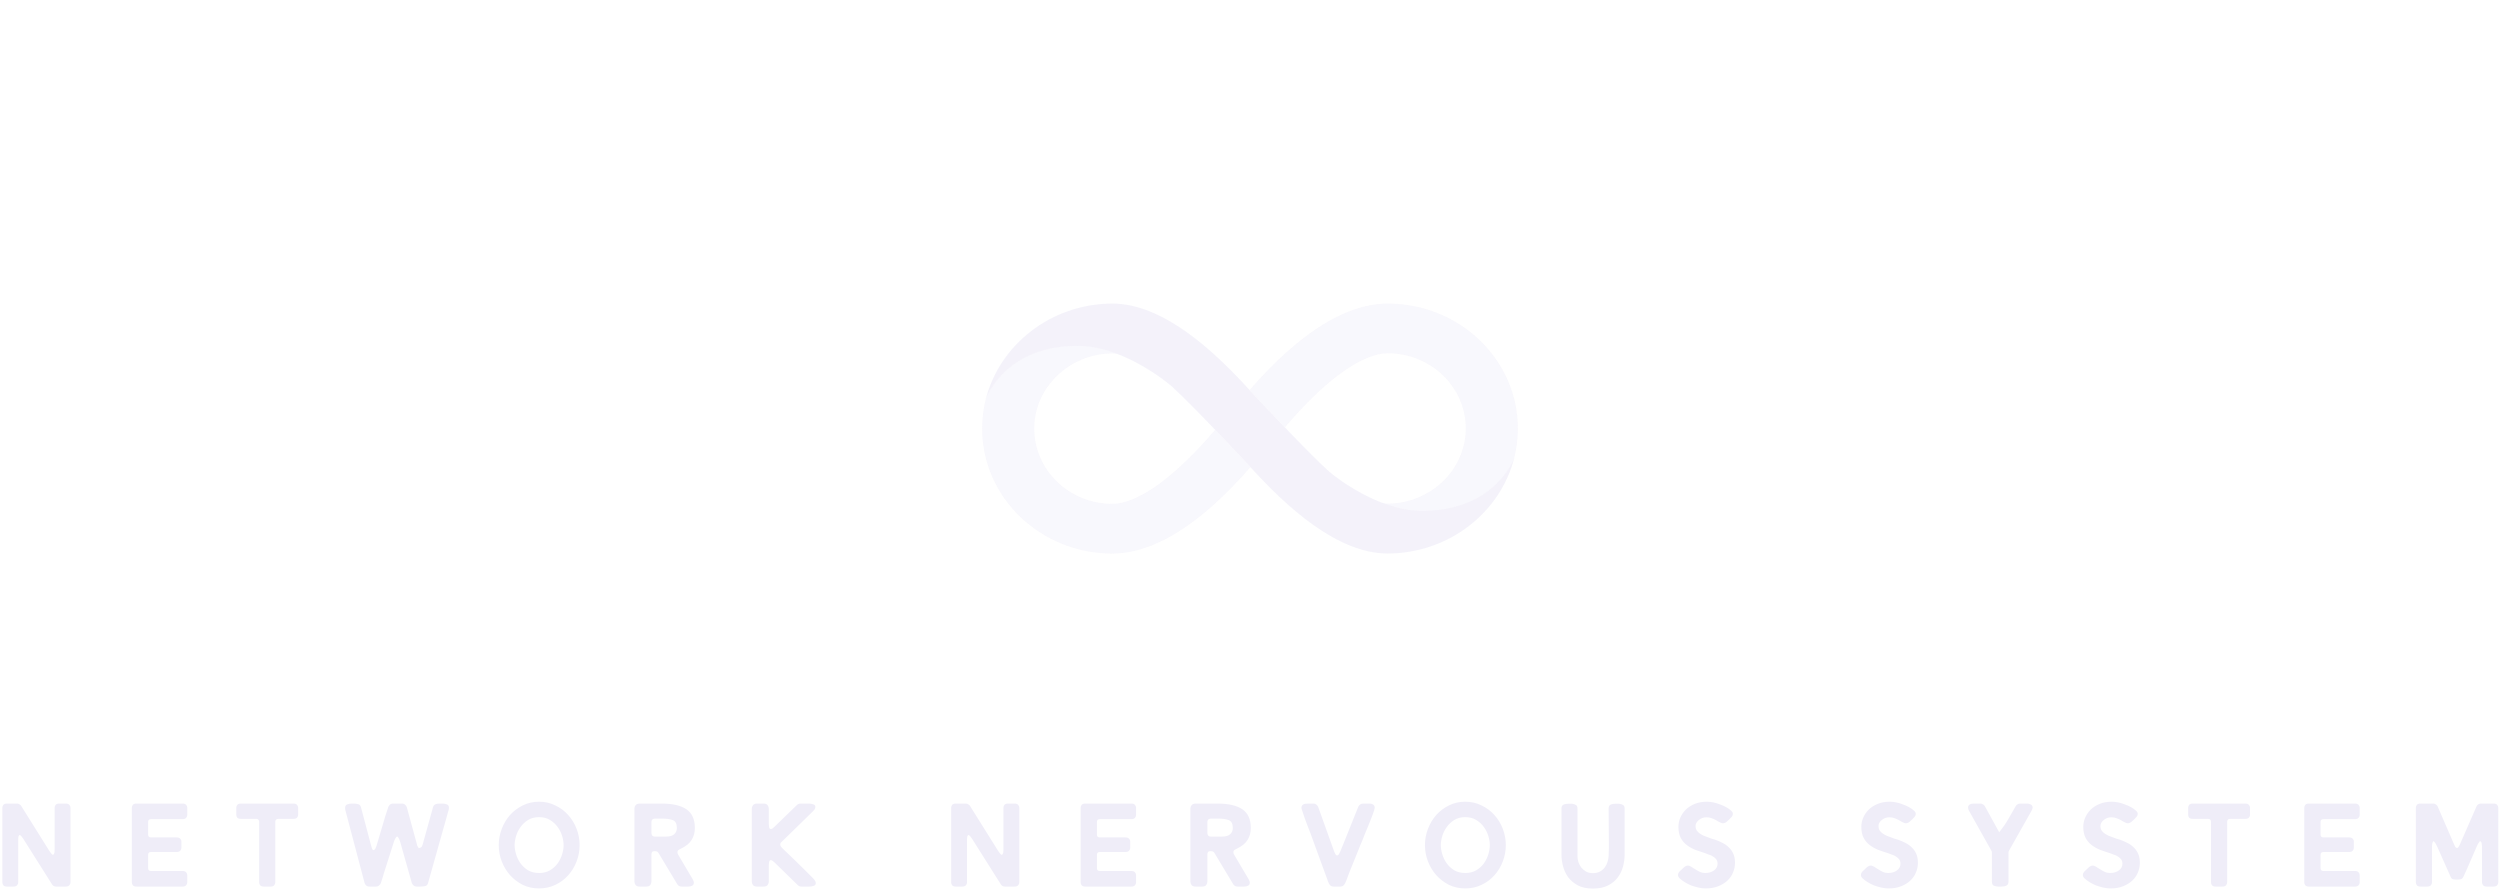 <svg width="140" height="50" viewBox="0 0 140 50" fill="none" xmlns="http://www.w3.org/2000/svg">
  <path d="M1.092 46.76C1.13 46.76 1.172 46.792 1.22 46.856C1.268 46.92 1.3 46.965 1.316 46.992L2.916 49.528C2.938 49.56 2.967 49.589 3.004 49.616C3.047 49.637 3.092 49.648 3.14 49.648H3.684C3.775 49.648 3.842 49.624 3.884 49.576C3.927 49.528 3.948 49.475 3.948 49.416V45.232C3.948 45.173 3.927 45.12 3.884 45.072C3.842 45.024 3.775 45 3.684 45H3.316C3.226 45 3.159 45.024 3.116 45.072C3.079 45.12 3.06 45.173 3.06 45.232V47.552C3.06 47.611 3.058 47.669 3.052 47.728C3.047 47.781 3.023 47.829 2.98 47.872C2.943 47.872 2.9 47.84 2.852 47.776C2.804 47.712 2.772 47.667 2.756 47.64L1.18 45.12C1.159 45.088 1.127 45.061 1.084 45.04C1.047 45.013 1.004 45 0.956 45H0.388C0.298 45 0.231 45.024 0.188 45.072C0.151 45.12 0.132 45.173 0.132 45.232V49.416C0.132 49.475 0.151 49.528 0.188 49.576C0.231 49.624 0.298 49.648 0.388 49.648H0.756C0.847 49.648 0.914 49.624 0.956 49.576C0.999 49.528 1.02 49.475 1.02 49.416V47.08C1.02 47.064 1.02 47.04 1.02 47.008C1.02 46.971 1.023 46.931 1.028 46.888C1.034 46.872 1.036 46.856 1.036 46.84C1.042 46.819 1.05 46.803 1.06 46.792L1.092 46.76ZM10.231 45.872C10.316 45.872 10.38 45.848 10.423 45.8C10.466 45.752 10.487 45.699 10.487 45.64V45.232C10.487 45.173 10.466 45.12 10.423 45.072C10.38 45.024 10.316 45 10.231 45H7.639C7.548 45 7.482 45.024 7.439 45.072C7.402 45.12 7.383 45.173 7.383 45.232V49.416C7.383 49.475 7.402 49.528 7.439 49.576C7.482 49.624 7.548 49.648 7.639 49.648H10.231C10.316 49.648 10.38 49.624 10.423 49.576C10.466 49.528 10.487 49.475 10.487 49.416V49.008C10.487 48.949 10.466 48.896 10.423 48.848C10.38 48.8 10.316 48.776 10.231 48.776H8.455C8.396 48.776 8.354 48.76 8.327 48.728C8.306 48.696 8.295 48.659 8.295 48.616V47.872C8.295 47.829 8.306 47.792 8.327 47.76C8.354 47.728 8.396 47.712 8.455 47.712H9.895C9.986 47.712 10.052 47.688 10.095 47.64C10.138 47.592 10.159 47.539 10.159 47.48V47.12C10.159 47.061 10.138 47.011 10.095 46.968C10.052 46.92 9.986 46.896 9.895 46.896H8.455C8.396 46.896 8.354 46.88 8.327 46.848C8.306 46.816 8.295 46.779 8.295 46.736V46.032C8.295 45.989 8.306 45.952 8.327 45.92C8.354 45.888 8.396 45.872 8.455 45.872H10.231ZM13.488 45C13.397 45 13.331 45.024 13.288 45.072C13.251 45.12 13.232 45.173 13.232 45.232V45.632C13.232 45.691 13.251 45.744 13.288 45.792C13.331 45.835 13.397 45.856 13.488 45.856H14.352C14.405 45.856 14.445 45.872 14.472 45.904C14.499 45.936 14.512 45.973 14.512 46.016V49.416C14.512 49.475 14.531 49.528 14.568 49.576C14.611 49.624 14.677 49.648 14.768 49.648H15.16C15.251 49.648 15.315 49.624 15.352 49.576C15.395 49.528 15.416 49.475 15.416 49.416V46.016C15.416 45.973 15.429 45.936 15.456 45.904C15.483 45.872 15.525 45.856 15.584 45.856H16.44C16.525 45.856 16.589 45.835 16.632 45.792C16.675 45.744 16.696 45.691 16.696 45.632V45.232C16.696 45.173 16.675 45.12 16.632 45.072C16.589 45.024 16.525 45 16.44 45H13.488ZM19.71 45C19.604 45 19.513 45.016 19.439 45.048C19.364 45.08 19.326 45.147 19.326 45.248C19.326 45.291 19.329 45.323 19.334 45.344L20.415 49.44C20.425 49.488 20.454 49.536 20.503 49.584C20.55 49.627 20.614 49.648 20.695 49.648H21.055C21.129 49.648 21.188 49.627 21.23 49.584C21.279 49.541 21.311 49.499 21.326 49.456C21.358 49.365 21.388 49.275 21.415 49.184C21.441 49.093 21.468 49.003 21.494 48.912C21.59 48.619 21.684 48.325 21.774 48.032C21.87 47.739 21.964 47.445 22.055 47.152C22.06 47.136 22.068 47.112 22.078 47.08C22.095 47.043 22.11 47.008 22.127 46.976C22.142 46.944 22.161 46.915 22.183 46.888C22.204 46.861 22.223 46.848 22.238 46.848C22.26 46.848 22.279 46.861 22.294 46.888C22.316 46.915 22.334 46.947 22.351 46.984C22.366 47.016 22.38 47.051 22.39 47.088C22.401 47.12 22.409 47.144 22.415 47.16L23.062 49.448C23.078 49.496 23.11 49.541 23.159 49.584C23.206 49.627 23.268 49.648 23.343 49.648H23.535C23.625 49.648 23.713 49.64 23.799 49.624C23.889 49.608 23.948 49.547 23.974 49.44L25.127 45.344C25.137 45.301 25.142 45.269 25.142 45.248C25.142 45.141 25.105 45.075 25.03 45.048C24.961 45.021 24.887 45.005 24.806 45H24.703H24.622C24.526 45 24.447 45.013 24.383 45.04C24.319 45.067 24.273 45.123 24.247 45.208L23.695 47.2C23.684 47.237 23.673 47.275 23.663 47.312C23.652 47.344 23.639 47.376 23.622 47.408C23.617 47.419 23.604 47.432 23.582 47.448C23.567 47.464 23.521 47.48 23.447 47.496C23.415 47.453 23.388 47.408 23.366 47.36C23.351 47.307 23.337 47.253 23.326 47.2L22.782 45.208C22.767 45.155 22.735 45.107 22.686 45.064C22.639 45.021 22.577 45 22.503 45H22.015C21.94 45 21.878 45.021 21.831 45.064C21.788 45.107 21.759 45.152 21.742 45.2C21.62 45.557 21.508 45.917 21.407 46.28C21.305 46.637 21.198 46.997 21.087 47.36C21.081 47.371 21.073 47.392 21.062 47.424C21.052 47.456 21.038 47.488 21.023 47.52C21.012 47.541 20.998 47.56 20.983 47.576C20.972 47.587 20.94 47.597 20.887 47.608C20.86 47.576 20.838 47.536 20.823 47.488C20.806 47.44 20.793 47.395 20.782 47.352L20.215 45.208C20.188 45.107 20.134 45.048 20.055 45.032C19.974 45.011 19.892 45 19.806 45H19.71ZM30.186 49.752C30.517 49.752 30.821 49.685 31.098 49.552C31.381 49.419 31.621 49.24 31.818 49.016C32.021 48.792 32.178 48.533 32.29 48.24C32.402 47.947 32.458 47.643 32.458 47.328C32.458 47.013 32.402 46.709 32.29 46.416C32.178 46.123 32.021 45.864 31.818 45.64C31.621 45.416 31.381 45.237 31.098 45.104C30.821 44.965 30.517 44.896 30.186 44.896C29.856 44.896 29.552 44.965 29.274 45.104C29.002 45.237 28.765 45.416 28.562 45.64C28.365 45.864 28.21 46.123 28.098 46.416C27.986 46.709 27.93 47.013 27.93 47.328C27.93 47.643 27.986 47.947 28.098 48.24C28.21 48.528 28.365 48.784 28.562 49.008C28.765 49.232 29.002 49.413 29.274 49.552C29.552 49.685 29.856 49.752 30.186 49.752ZM30.186 48.888C29.952 48.888 29.746 48.837 29.57 48.736C29.4 48.629 29.258 48.499 29.146 48.344C29.034 48.184 28.952 48.013 28.898 47.832C28.845 47.651 28.818 47.483 28.818 47.328C28.818 47.173 28.845 47.005 28.898 46.824C28.952 46.643 29.034 46.475 29.146 46.32C29.258 46.16 29.4 46.027 29.57 45.92C29.746 45.813 29.952 45.76 30.186 45.76C30.426 45.76 30.632 45.813 30.802 45.92C30.978 46.027 31.122 46.16 31.234 46.32C31.346 46.475 31.429 46.643 31.482 46.824C31.536 47.005 31.562 47.173 31.562 47.328C31.562 47.483 31.536 47.651 31.482 47.832C31.429 48.013 31.346 48.184 31.234 48.344C31.122 48.499 30.978 48.629 30.802 48.736C30.632 48.837 30.426 48.888 30.186 48.888ZM36.48 46.04C36.48 45.987 36.493 45.941 36.52 45.904C36.552 45.867 36.603 45.845 36.672 45.84H37.048C37.32 45.84 37.531 45.869 37.68 45.928C37.829 45.987 37.904 46.133 37.904 46.368C37.904 46.512 37.853 46.629 37.752 46.72C37.656 46.805 37.509 46.848 37.312 46.848H36.672C36.603 46.848 36.552 46.827 36.52 46.784C36.493 46.741 36.48 46.693 36.48 46.64V46.04ZM36.192 49.648C36.299 49.648 36.373 49.619 36.416 49.56C36.459 49.496 36.48 49.432 36.48 49.368V47.84C36.48 47.797 36.491 47.757 36.512 47.72C36.539 47.683 36.581 47.664 36.64 47.664C36.699 47.664 36.744 47.669 36.776 47.68C36.813 47.691 36.845 47.717 36.872 47.76L37.92 49.504C37.941 49.541 37.973 49.576 38.016 49.608C38.059 49.635 38.109 49.648 38.168 49.648H38.536C38.627 49.648 38.701 49.632 38.76 49.6C38.824 49.563 38.856 49.507 38.856 49.432C38.856 49.395 38.848 49.36 38.832 49.328C38.821 49.296 38.808 49.267 38.792 49.24L37.984 47.872C37.952 47.824 37.936 47.776 37.936 47.728C37.936 47.68 37.949 47.643 37.976 47.616C38.008 47.589 38.053 47.563 38.112 47.536C38.405 47.397 38.611 47.232 38.728 47.04C38.851 46.848 38.912 46.624 38.912 46.368C38.912 45.883 38.755 45.533 38.44 45.32C38.125 45.107 37.661 45 37.048 45H35.816C35.709 45.005 35.635 45.037 35.592 45.096C35.549 45.149 35.528 45.208 35.528 45.272V49.368C35.528 49.432 35.549 49.496 35.592 49.56C35.64 49.619 35.715 49.648 35.816 49.648H36.192ZM42.389 45C42.287 45 42.212 45.032 42.164 45.096C42.122 45.155 42.1 45.216 42.1 45.28V49.376C42.1 49.435 42.122 49.496 42.164 49.56C42.212 49.619 42.287 49.648 42.389 49.648H42.764C42.871 49.648 42.946 49.619 42.989 49.56C43.031 49.496 43.053 49.435 43.053 49.376V48.44C43.053 48.403 43.058 48.349 43.069 48.28C43.079 48.205 43.111 48.168 43.164 48.168C43.202 48.168 43.239 48.184 43.276 48.216C43.314 48.243 43.346 48.269 43.373 48.296L44.669 49.56C44.727 49.619 44.794 49.648 44.868 49.648H45.333C45.407 49.648 45.484 49.635 45.565 49.608C45.645 49.581 45.684 49.531 45.684 49.456C45.684 49.403 45.669 49.355 45.636 49.312C45.61 49.269 45.578 49.229 45.541 49.192C45.375 49.021 45.205 48.851 45.029 48.68C44.858 48.509 44.684 48.339 44.508 48.168C44.386 48.045 44.261 47.925 44.133 47.808C44.005 47.691 43.879 47.568 43.757 47.44C43.714 47.397 43.693 47.349 43.693 47.296C43.693 47.237 43.717 47.189 43.764 47.152L45.501 45.456C45.538 45.424 45.572 45.387 45.605 45.344C45.642 45.296 45.66 45.245 45.66 45.192C45.66 45.112 45.618 45.061 45.532 45.04C45.453 45.013 45.375 45 45.3 45H44.821C44.746 45 44.679 45.029 44.62 45.088L43.373 46.296C43.346 46.323 43.314 46.352 43.276 46.384C43.239 46.411 43.202 46.424 43.164 46.424C43.111 46.424 43.079 46.387 43.069 46.312C43.058 46.237 43.053 46.181 43.053 46.144V45.28C43.053 45.216 43.031 45.155 42.989 45.096C42.946 45.032 42.871 45 42.764 45H42.389ZM54.225 46.76C54.263 46.76 54.305 46.792 54.353 46.856C54.401 46.92 54.433 46.965 54.449 46.992L56.049 49.528C56.071 49.56 56.1 49.589 56.137 49.616C56.18 49.637 56.225 49.648 56.273 49.648H56.817C56.908 49.648 56.974 49.624 57.017 49.576C57.06 49.528 57.081 49.475 57.081 49.416V45.232C57.081 45.173 57.06 45.12 57.017 45.072C56.974 45.024 56.908 45 56.817 45H56.449C56.358 45 56.292 45.024 56.249 45.072C56.212 45.12 56.193 45.173 56.193 45.232V47.552C56.193 47.611 56.191 47.669 56.185 47.728C56.18 47.781 56.156 47.829 56.113 47.872C56.076 47.872 56.033 47.84 55.985 47.776C55.937 47.712 55.905 47.667 55.889 47.64L54.313 45.12C54.292 45.088 54.26 45.061 54.217 45.04C54.18 45.013 54.137 45 54.089 45H53.521C53.431 45 53.364 45.024 53.321 45.072C53.284 45.12 53.265 45.173 53.265 45.232V49.416C53.265 49.475 53.284 49.528 53.321 49.576C53.364 49.624 53.431 49.648 53.521 49.648H53.889C53.98 49.648 54.047 49.624 54.089 49.576C54.132 49.528 54.153 49.475 54.153 49.416V47.08C54.153 47.064 54.153 47.04 54.153 47.008C54.153 46.971 54.156 46.931 54.161 46.888C54.166 46.872 54.169 46.856 54.169 46.84C54.175 46.819 54.182 46.803 54.193 46.792L54.225 46.76ZM63.364 45.872C63.449 45.872 63.513 45.848 63.556 45.8C63.598 45.752 63.62 45.699 63.62 45.64V45.232C63.62 45.173 63.598 45.12 63.556 45.072C63.513 45.024 63.449 45 63.364 45H60.772C60.681 45 60.614 45.024 60.572 45.072C60.534 45.12 60.516 45.173 60.516 45.232V49.416C60.516 49.475 60.534 49.528 60.572 49.576C60.614 49.624 60.681 49.648 60.772 49.648H63.364C63.449 49.648 63.513 49.624 63.556 49.576C63.598 49.528 63.62 49.475 63.62 49.416V49.008C63.62 48.949 63.598 48.896 63.556 48.848C63.513 48.8 63.449 48.776 63.364 48.776H61.588C61.529 48.776 61.486 48.76 61.46 48.728C61.438 48.696 61.428 48.659 61.428 48.616V47.872C61.428 47.829 61.438 47.792 61.46 47.76C61.486 47.728 61.529 47.712 61.588 47.712H63.028C63.118 47.712 63.185 47.688 63.228 47.64C63.27 47.592 63.292 47.539 63.292 47.48V47.12C63.292 47.061 63.27 47.011 63.228 46.968C63.185 46.92 63.118 46.896 63.028 46.896H61.588C61.529 46.896 61.486 46.88 61.46 46.848C61.438 46.816 61.428 46.779 61.428 46.736V46.032C61.428 45.989 61.438 45.952 61.46 45.92C61.486 45.888 61.529 45.872 61.588 45.872H63.364ZM67.613 46.04C67.613 45.987 67.626 45.941 67.653 45.904C67.685 45.867 67.735 45.845 67.805 45.84H68.181C68.453 45.84 68.663 45.869 68.813 45.928C68.962 45.987 69.037 46.133 69.037 46.368C69.037 46.512 68.986 46.629 68.885 46.72C68.789 46.805 68.642 46.848 68.445 46.848H67.805C67.735 46.848 67.685 46.827 67.653 46.784C67.626 46.741 67.613 46.693 67.613 46.64V46.04ZM67.325 49.648C67.431 49.648 67.506 49.619 67.549 49.56C67.591 49.496 67.613 49.432 67.613 49.368V47.84C67.613 47.797 67.623 47.757 67.645 47.72C67.671 47.683 67.714 47.664 67.773 47.664C67.831 47.664 67.877 47.669 67.909 47.68C67.946 47.691 67.978 47.717 68.005 47.76L69.053 49.504C69.074 49.541 69.106 49.576 69.149 49.608C69.191 49.635 69.242 49.648 69.301 49.648H69.669C69.759 49.648 69.834 49.632 69.893 49.6C69.957 49.563 69.989 49.507 69.989 49.432C69.989 49.395 69.981 49.36 69.965 49.328C69.954 49.296 69.941 49.267 69.925 49.24L69.117 47.872C69.085 47.824 69.069 47.776 69.069 47.728C69.069 47.68 69.082 47.643 69.109 47.616C69.141 47.589 69.186 47.563 69.245 47.536C69.538 47.397 69.743 47.232 69.861 47.04C69.983 46.848 70.045 46.624 70.045 46.368C70.045 45.883 69.887 45.533 69.573 45.32C69.258 45.107 68.794 45 68.181 45H66.949C66.842 45.005 66.767 45.037 66.725 45.096C66.682 45.149 66.661 45.208 66.661 45.272V49.368C66.661 49.432 66.682 49.496 66.725 49.56C66.773 49.619 66.847 49.648 66.949 49.648H67.325ZM73.817 45.184C73.801 45.141 73.769 45.101 73.721 45.064C73.679 45.021 73.62 45 73.545 45H73.345H73.289C73.247 45 73.201 45.003 73.153 45.008C73.105 45.008 73.06 45.016 73.017 45.032C72.98 45.048 72.948 45.072 72.921 45.104C72.895 45.136 72.881 45.181 72.881 45.24C72.881 45.272 72.892 45.315 72.913 45.368C73.009 45.672 73.116 45.973 73.233 46.272C73.351 46.565 73.463 46.864 73.569 47.168L74.329 49.248C74.34 49.264 74.345 49.283 74.345 49.304C74.351 49.32 74.359 49.339 74.369 49.36C74.396 49.435 74.431 49.501 74.473 49.56C74.521 49.619 74.591 49.648 74.681 49.648H75.057C75.132 49.648 75.188 49.629 75.225 49.592C75.268 49.555 75.3 49.515 75.321 49.472C75.375 49.365 75.417 49.261 75.449 49.16C75.487 49.053 75.527 48.947 75.569 48.84L76.097 47.536C76.113 47.493 76.137 47.432 76.169 47.352C76.207 47.272 76.247 47.179 76.289 47.072C76.332 46.96 76.377 46.843 76.425 46.72C76.479 46.592 76.532 46.464 76.585 46.336C76.639 46.208 76.689 46.083 76.737 45.96C76.785 45.837 76.828 45.728 76.865 45.632C76.903 45.531 76.932 45.445 76.953 45.376C76.975 45.301 76.985 45.253 76.985 45.232C76.985 45.163 76.959 45.107 76.905 45.064C76.852 45.021 76.777 45 76.681 45H76.337C76.268 45 76.209 45.019 76.161 45.056C76.119 45.093 76.087 45.133 76.065 45.176L75.577 46.392C75.492 46.605 75.407 46.819 75.321 47.032C75.241 47.24 75.156 47.451 75.065 47.664C75.049 47.696 75.025 47.744 74.993 47.808C74.961 47.872 74.924 47.904 74.881 47.904C74.839 47.904 74.801 47.872 74.769 47.808C74.737 47.739 74.716 47.691 74.705 47.664L73.817 45.184ZM82.053 49.752C82.384 49.752 82.688 49.685 82.966 49.552C83.248 49.419 83.488 49.24 83.686 49.016C83.888 48.792 84.046 48.533 84.157 48.24C84.269 47.947 84.326 47.643 84.326 47.328C84.326 47.013 84.269 46.709 84.157 46.416C84.046 46.123 83.888 45.864 83.686 45.64C83.488 45.416 83.248 45.237 82.966 45.104C82.688 44.965 82.384 44.896 82.053 44.896C81.723 44.896 81.419 44.965 81.141 45.104C80.87 45.237 80.632 45.416 80.43 45.64C80.232 45.864 80.078 46.123 79.966 46.416C79.853 46.709 79.797 47.013 79.797 47.328C79.797 47.643 79.853 47.947 79.966 48.24C80.078 48.528 80.232 48.784 80.43 49.008C80.632 49.232 80.87 49.413 81.141 49.552C81.419 49.685 81.723 49.752 82.053 49.752ZM82.053 48.888C81.819 48.888 81.614 48.837 81.438 48.736C81.267 48.629 81.126 48.499 81.013 48.344C80.901 48.184 80.819 48.013 80.766 47.832C80.712 47.651 80.686 47.483 80.686 47.328C80.686 47.173 80.712 47.005 80.766 46.824C80.819 46.643 80.901 46.475 81.013 46.32C81.126 46.16 81.267 46.027 81.438 45.92C81.614 45.813 81.819 45.76 82.053 45.76C82.293 45.76 82.499 45.813 82.669 45.92C82.846 46.027 82.99 46.16 83.102 46.32C83.213 46.475 83.296 46.643 83.35 46.824C83.403 47.005 83.43 47.173 83.43 47.328C83.43 47.483 83.403 47.651 83.35 47.832C83.296 48.013 83.213 48.184 83.102 48.344C82.99 48.499 82.846 48.629 82.669 48.736C82.499 48.837 82.293 48.888 82.053 48.888ZM89.203 48.896C89.054 48.896 88.926 48.867 88.819 48.808C88.713 48.744 88.622 48.667 88.547 48.576C88.478 48.48 88.424 48.379 88.387 48.272C88.355 48.16 88.339 48.053 88.339 47.952V45.28C88.339 45.179 88.31 45.112 88.251 45.08C88.192 45.043 88.118 45.019 88.027 45.008H87.843C87.721 45.008 87.622 45.027 87.547 45.064C87.478 45.101 87.443 45.173 87.443 45.28V47.864C87.443 48.072 87.472 48.288 87.531 48.512C87.59 48.736 87.686 48.941 87.819 49.128C87.958 49.309 88.139 49.461 88.363 49.584C88.587 49.701 88.867 49.76 89.203 49.76C89.539 49.76 89.822 49.701 90.051 49.584C90.281 49.467 90.462 49.317 90.595 49.136C90.734 48.949 90.832 48.744 90.891 48.52C90.95 48.296 90.979 48.077 90.979 47.864V45.28C90.979 45.179 90.95 45.112 90.891 45.08C90.832 45.043 90.758 45.019 90.667 45.008H90.483C90.361 45.008 90.262 45.027 90.187 45.064C90.118 45.101 90.083 45.173 90.083 45.28C90.083 45.648 90.086 46.011 90.091 46.368C90.097 46.725 90.099 47.088 90.099 47.456C90.099 47.536 90.097 47.619 90.091 47.704C90.091 47.784 90.088 47.864 90.083 47.944C90.078 48.045 90.056 48.155 90.019 48.272C89.987 48.384 89.936 48.485 89.867 48.576C89.798 48.667 89.707 48.744 89.595 48.808C89.489 48.867 89.358 48.896 89.203 48.896ZM94.72 48.544C94.688 48.523 94.656 48.507 94.624 48.496C94.592 48.48 94.56 48.472 94.528 48.472C94.459 48.472 94.387 48.501 94.312 48.56C94.243 48.619 94.187 48.672 94.144 48.72C94.102 48.752 94.062 48.792 94.024 48.84C93.987 48.888 93.968 48.941 93.968 49C93.968 49.064 93.998 49.125 94.056 49.184C94.136 49.259 94.232 49.331 94.344 49.4C94.456 49.469 94.576 49.531 94.704 49.584C94.838 49.632 94.974 49.672 95.112 49.704C95.251 49.736 95.384 49.752 95.512 49.752C95.779 49.752 96.014 49.712 96.216 49.632C96.419 49.552 96.59 49.448 96.728 49.32C96.872 49.187 96.979 49.035 97.048 48.864C97.123 48.688 97.16 48.507 97.16 48.32C97.16 48.117 97.128 47.947 97.064 47.808C97 47.664 96.915 47.544 96.808 47.448C96.707 47.347 96.59 47.264 96.456 47.2C96.323 47.131 96.187 47.072 96.048 47.024C95.974 46.997 95.902 46.976 95.832 46.96C95.768 46.939 95.704 46.915 95.64 46.888C95.566 46.861 95.488 46.832 95.408 46.8C95.328 46.763 95.254 46.72 95.184 46.672C95.115 46.624 95.059 46.568 95.016 46.504C94.974 46.435 94.952 46.352 94.952 46.256C94.952 46.133 95.014 46.021 95.136 45.92C95.259 45.819 95.403 45.768 95.568 45.768C95.675 45.768 95.774 45.787 95.864 45.824C95.955 45.856 96.038 45.893 96.112 45.936C96.15 45.957 96.184 45.979 96.216 46C96.248 46.016 96.28 46.032 96.312 46.048C96.376 46.085 96.432 46.104 96.48 46.104C96.55 46.104 96.619 46.077 96.688 46.024C96.758 45.965 96.816 45.912 96.864 45.864C96.88 45.843 96.896 45.824 96.912 45.808C96.928 45.792 96.942 45.779 96.952 45.768C97.011 45.709 97.04 45.645 97.04 45.576C97.04 45.533 97.03 45.499 97.008 45.472C96.992 45.445 96.968 45.419 96.936 45.392C96.862 45.323 96.771 45.259 96.664 45.2C96.558 45.141 96.443 45.091 96.32 45.048C96.203 45 96.08 44.963 95.952 44.936C95.824 44.909 95.702 44.896 95.584 44.896C95.334 44.896 95.11 44.936 94.912 45.016C94.715 45.096 94.547 45.203 94.408 45.336C94.275 45.469 94.171 45.621 94.096 45.792C94.027 45.957 93.992 46.128 93.992 46.304C93.992 46.549 94.035 46.755 94.12 46.92C94.206 47.08 94.318 47.213 94.456 47.32C94.595 47.427 94.755 47.517 94.936 47.592C95.123 47.661 95.312 47.725 95.504 47.784C95.568 47.811 95.63 47.835 95.688 47.856C95.747 47.872 95.803 47.893 95.856 47.92C95.958 47.973 96.038 48.035 96.096 48.104C96.155 48.173 96.184 48.261 96.184 48.368C96.184 48.523 96.118 48.648 95.984 48.744C95.856 48.84 95.691 48.888 95.488 48.888C95.382 48.888 95.283 48.867 95.192 48.824C95.102 48.781 95.016 48.733 94.936 48.68C94.894 48.653 94.854 48.629 94.816 48.608C94.784 48.581 94.752 48.56 94.72 48.544ZM104.963 48.544C104.931 48.523 104.899 48.507 104.867 48.496C104.835 48.48 104.803 48.472 104.771 48.472C104.701 48.472 104.629 48.501 104.555 48.56C104.485 48.619 104.429 48.672 104.387 48.72C104.344 48.752 104.304 48.792 104.267 48.84C104.229 48.888 104.211 48.941 104.211 49C104.211 49.064 104.24 49.125 104.299 49.184C104.379 49.259 104.475 49.331 104.587 49.4C104.699 49.469 104.819 49.531 104.947 49.584C105.08 49.632 105.216 49.672 105.355 49.704C105.493 49.736 105.627 49.752 105.755 49.752C106.021 49.752 106.256 49.712 106.459 49.632C106.661 49.552 106.832 49.448 106.971 49.32C107.115 49.187 107.221 49.035 107.291 48.864C107.365 48.688 107.403 48.507 107.403 48.32C107.403 48.117 107.371 47.947 107.307 47.808C107.243 47.664 107.157 47.544 107.051 47.448C106.949 47.347 106.832 47.264 106.699 47.2C106.565 47.131 106.429 47.072 106.291 47.024C106.216 46.997 106.144 46.976 106.075 46.96C106.011 46.939 105.947 46.915 105.883 46.888C105.808 46.861 105.731 46.832 105.651 46.8C105.571 46.763 105.496 46.72 105.427 46.672C105.357 46.624 105.301 46.568 105.259 46.504C105.216 46.435 105.195 46.352 105.195 46.256C105.195 46.133 105.256 46.021 105.379 45.92C105.501 45.819 105.645 45.768 105.811 45.768C105.917 45.768 106.016 45.787 106.107 45.824C106.197 45.856 106.28 45.893 106.355 45.936C106.392 45.957 106.427 45.979 106.459 46C106.491 46.016 106.523 46.032 106.555 46.048C106.619 46.085 106.675 46.104 106.723 46.104C106.792 46.104 106.861 46.077 106.931 46.024C107 45.965 107.059 45.912 107.107 45.864C107.123 45.843 107.139 45.824 107.155 45.808C107.171 45.792 107.184 45.779 107.195 45.768C107.253 45.709 107.283 45.645 107.283 45.576C107.283 45.533 107.272 45.499 107.251 45.472C107.235 45.445 107.211 45.419 107.179 45.392C107.104 45.323 107.013 45.259 106.907 45.2C106.8 45.141 106.685 45.091 106.563 45.048C106.445 45 106.323 44.963 106.195 44.936C106.067 44.909 105.944 44.896 105.827 44.896C105.576 44.896 105.352 44.936 105.155 45.016C104.957 45.096 104.789 45.203 104.651 45.336C104.517 45.469 104.413 45.621 104.339 45.792C104.269 45.957 104.235 46.128 104.235 46.304C104.235 46.549 104.277 46.755 104.363 46.92C104.448 47.08 104.56 47.213 104.699 47.32C104.837 47.427 104.997 47.517 105.179 47.592C105.365 47.661 105.555 47.725 105.747 47.784C105.811 47.811 105.872 47.835 105.931 47.856C105.989 47.872 106.045 47.893 106.099 47.92C106.2 47.973 106.28 48.035 106.339 48.104C106.397 48.173 106.427 48.261 106.427 48.368C106.427 48.523 106.36 48.648 106.227 48.744C106.099 48.84 105.933 48.888 105.731 48.888C105.624 48.888 105.525 48.867 105.435 48.824C105.344 48.781 105.259 48.733 105.179 48.68C105.136 48.653 105.096 48.629 105.059 48.608C105.027 48.581 104.995 48.56 104.963 48.544ZM110.523 45C110.432 45 110.358 45.019 110.299 45.056C110.24 45.093 110.211 45.149 110.211 45.224C110.211 45.283 110.23 45.344 110.267 45.408L111.523 47.648C111.539 47.669 111.547 47.701 111.547 47.744V49.376C111.547 49.483 111.579 49.555 111.643 49.592C111.712 49.624 111.792 49.643 111.883 49.648H112.003H112.075C112.198 49.648 112.294 49.629 112.363 49.592C112.438 49.555 112.475 49.483 112.475 49.376V47.744C112.475 47.712 112.483 47.68 112.499 47.648L113.763 45.408C113.779 45.381 113.792 45.352 113.803 45.32C113.819 45.288 113.827 45.256 113.827 45.224C113.827 45.149 113.795 45.093 113.731 45.056C113.672 45.019 113.6 45 113.515 45H113.123C113.064 45 113.014 45.016 112.971 45.048C112.928 45.075 112.896 45.109 112.875 45.152C112.736 45.392 112.598 45.635 112.459 45.88C112.32 46.12 112.152 46.363 111.955 46.608L111.155 45.152C111.134 45.109 111.099 45.075 111.051 45.048C111.008 45.016 110.958 45 110.899 45H110.523ZM117.392 48.544C117.36 48.523 117.328 48.507 117.296 48.496C117.264 48.48 117.232 48.472 117.2 48.472C117.131 48.472 117.059 48.501 116.984 48.56C116.915 48.619 116.859 48.672 116.816 48.72C116.774 48.752 116.734 48.792 116.696 48.84C116.659 48.888 116.64 48.941 116.64 49C116.64 49.064 116.67 49.125 116.728 49.184C116.808 49.259 116.904 49.331 117.016 49.4C117.128 49.469 117.248 49.531 117.376 49.584C117.51 49.632 117.646 49.672 117.784 49.704C117.923 49.736 118.056 49.752 118.184 49.752C118.451 49.752 118.686 49.712 118.888 49.632C119.091 49.552 119.262 49.448 119.4 49.32C119.544 49.187 119.651 49.035 119.72 48.864C119.795 48.688 119.832 48.507 119.832 48.32C119.832 48.117 119.8 47.947 119.736 47.808C119.672 47.664 119.587 47.544 119.48 47.448C119.379 47.347 119.262 47.264 119.128 47.2C118.995 47.131 118.859 47.072 118.72 47.024C118.646 46.997 118.574 46.976 118.504 46.96C118.44 46.939 118.376 46.915 118.312 46.888C118.238 46.861 118.16 46.832 118.08 46.8C118 46.763 117.926 46.72 117.856 46.672C117.787 46.624 117.731 46.568 117.688 46.504C117.646 46.435 117.624 46.352 117.624 46.256C117.624 46.133 117.686 46.021 117.808 45.92C117.931 45.819 118.075 45.768 118.24 45.768C118.347 45.768 118.446 45.787 118.536 45.824C118.627 45.856 118.71 45.893 118.784 45.936C118.822 45.957 118.856 45.979 118.888 46C118.92 46.016 118.952 46.032 118.984 46.048C119.048 46.085 119.104 46.104 119.152 46.104C119.222 46.104 119.291 46.077 119.36 46.024C119.43 45.965 119.488 45.912 119.536 45.864C119.552 45.843 119.568 45.824 119.584 45.808C119.6 45.792 119.614 45.779 119.624 45.768C119.683 45.709 119.712 45.645 119.712 45.576C119.712 45.533 119.702 45.499 119.68 45.472C119.664 45.445 119.64 45.419 119.608 45.392C119.534 45.323 119.443 45.259 119.336 45.2C119.23 45.141 119.115 45.091 118.992 45.048C118.875 45 118.752 44.963 118.624 44.936C118.496 44.909 118.374 44.896 118.256 44.896C118.006 44.896 117.782 44.936 117.584 45.016C117.387 45.096 117.219 45.203 117.08 45.336C116.947 45.469 116.843 45.621 116.768 45.792C116.699 45.957 116.664 46.128 116.664 46.304C116.664 46.549 116.707 46.755 116.792 46.92C116.878 47.08 116.99 47.213 117.128 47.32C117.267 47.427 117.427 47.517 117.608 47.592C117.795 47.661 117.984 47.725 118.176 47.784C118.24 47.811 118.302 47.835 118.36 47.856C118.419 47.872 118.475 47.893 118.528 47.92C118.63 47.973 118.71 48.035 118.768 48.104C118.827 48.173 118.856 48.261 118.856 48.368C118.856 48.523 118.79 48.648 118.656 48.744C118.528 48.84 118.363 48.888 118.16 48.888C118.054 48.888 117.955 48.867 117.864 48.824C117.774 48.781 117.688 48.733 117.608 48.68C117.566 48.653 117.526 48.629 117.488 48.608C117.456 48.581 117.424 48.56 117.392 48.544ZM122.793 45C122.702 45 122.635 45.024 122.593 45.072C122.555 45.12 122.537 45.173 122.537 45.232V45.632C122.537 45.691 122.555 45.744 122.593 45.792C122.635 45.835 122.702 45.856 122.793 45.856H123.657C123.71 45.856 123.75 45.872 123.777 45.904C123.803 45.936 123.817 45.973 123.817 46.016V49.416C123.817 49.475 123.835 49.528 123.873 49.576C123.915 49.624 123.982 49.648 124.073 49.648H124.465C124.555 49.648 124.619 49.624 124.657 49.576C124.699 49.528 124.721 49.475 124.721 49.416V46.016C124.721 45.973 124.734 45.936 124.761 45.904C124.787 45.872 124.83 45.856 124.889 45.856H125.745C125.83 45.856 125.894 45.835 125.937 45.792C125.979 45.744 126.001 45.691 126.001 45.632V45.232C126.001 45.173 125.979 45.12 125.937 45.072C125.894 45.024 125.83 45 125.745 45H122.793ZM131.887 45.872C131.972 45.872 132.036 45.848 132.079 45.8C132.122 45.752 132.143 45.699 132.143 45.64V45.232C132.143 45.173 132.122 45.12 132.079 45.072C132.036 45.024 131.972 45 131.887 45H129.295C129.204 45 129.138 45.024 129.095 45.072C129.058 45.12 129.039 45.173 129.039 45.232V49.416C129.039 49.475 129.058 49.528 129.095 49.576C129.138 49.624 129.204 49.648 129.295 49.648H131.887C131.972 49.648 132.036 49.624 132.079 49.576C132.122 49.528 132.143 49.475 132.143 49.416V49.008C132.143 48.949 132.122 48.896 132.079 48.848C132.036 48.8 131.972 48.776 131.887 48.776H130.111C130.052 48.776 130.01 48.76 129.983 48.728C129.962 48.696 129.951 48.659 129.951 48.616V47.872C129.951 47.829 129.962 47.792 129.983 47.76C130.01 47.728 130.052 47.712 130.111 47.712H131.551C131.642 47.712 131.708 47.688 131.751 47.64C131.794 47.592 131.815 47.539 131.815 47.48V47.12C131.815 47.061 131.794 47.011 131.751 46.968C131.708 46.92 131.642 46.896 131.551 46.896H130.111C130.052 46.896 130.01 46.88 129.983 46.848C129.962 46.816 129.951 46.779 129.951 46.736V46.032C129.951 45.989 129.962 45.952 129.983 45.92C130.01 45.888 130.052 45.872 130.111 45.872H131.887ZM136.32 47.136C136.363 47.184 136.398 47.237 136.424 47.296C136.451 47.349 136.478 47.403 136.504 47.456L137.24 49.112C137.272 49.187 137.32 49.229 137.384 49.24C137.448 49.251 137.515 49.256 137.584 49.256C137.659 49.256 137.728 49.251 137.792 49.24C137.856 49.229 137.907 49.187 137.944 49.112C138.078 48.829 138.203 48.549 138.32 48.272C138.438 47.989 138.56 47.707 138.688 47.424C138.731 47.312 138.787 47.213 138.856 47.128C138.862 47.123 138.867 47.117 138.872 47.112C138.878 47.107 138.888 47.104 138.904 47.104C138.952 47.147 138.976 47.195 138.976 47.248C138.987 47.296 138.992 47.344 138.992 47.392C138.992 47.435 138.992 47.464 138.992 47.48V49.416C138.992 49.475 139.014 49.528 139.056 49.576C139.099 49.624 139.163 49.648 139.248 49.648H139.64C139.731 49.648 139.798 49.624 139.84 49.576C139.883 49.528 139.904 49.475 139.904 49.416V45.232C139.904 45.173 139.883 45.12 139.84 45.072C139.798 45.024 139.731 45 139.64 45H138.928C138.87 45 138.819 45.016 138.776 45.048C138.734 45.075 138.704 45.109 138.688 45.152L137.744 47.312C137.734 47.339 137.712 47.376 137.68 47.424C137.654 47.467 137.624 47.488 137.592 47.488C137.56 47.488 137.528 47.467 137.496 47.424C137.47 47.376 137.451 47.339 137.44 47.312L136.504 45.152C136.483 45.109 136.451 45.075 136.408 45.048C136.371 45.016 136.323 45 136.264 45H135.544C135.454 45 135.387 45.024 135.344 45.072C135.307 45.12 135.288 45.173 135.288 45.232V49.416C135.288 49.475 135.307 49.528 135.344 49.576C135.387 49.624 135.454 49.648 135.544 49.648H135.928C136.019 49.648 136.086 49.624 136.128 49.576C136.171 49.528 136.192 49.475 136.192 49.416V47.52C136.192 47.509 136.192 47.48 136.192 47.432C136.192 47.384 136.195 47.333 136.2 47.28C136.206 47.253 136.211 47.229 136.216 47.208C136.222 47.181 136.235 47.147 136.256 47.104L136.32 47.136Z" fill="#EFEDF8"/>
  <g opacity="0.7" filter="url(#filter0_d_158_16670)">
    <path opacity="0.6" d="M77.714 17C76.037 17 74.208 17.849 72.276 19.522C71.359 20.314 70.568 21.163 69.974 21.843C69.974 21.843 69.974 21.843 69.979 21.848V21.843C69.979 21.843 70.917 22.851 71.953 23.932C72.51 23.278 73.313 22.388 74.234 21.585C75.953 20.098 77.073 19.784 77.714 19.784C80.125 19.784 82.083 21.673 82.083 23.994C82.083 26.299 80.12 28.188 77.714 28.203C77.604 28.203 77.464 28.188 77.287 28.152C77.99 28.45 78.745 28.666 79.464 28.666C83.88 28.666 84.745 25.82 84.802 25.615C84.932 25.095 85 24.549 85 23.988C85 20.139 81.729 17 77.714 17Z" fill="#EFEDF8"/>
    <path opacity="0.6" d="M62.286 31C63.964 31 65.792 30.151 67.724 28.479C68.641 27.686 69.432 26.837 70.026 26.158C70.026 26.158 70.026 26.158 70.021 26.153V26.158C70.021 26.158 69.083 25.149 68.047 24.068C67.49 24.722 66.688 25.612 65.766 26.415C64.047 27.902 62.927 28.216 62.286 28.216C59.875 28.211 57.917 26.322 57.917 24.002C57.917 21.696 59.88 19.807 62.286 19.792C62.396 19.792 62.536 19.807 62.714 19.843C62.01 19.545 61.255 19.329 60.536 19.329C56.12 19.329 55.26 22.175 55.198 22.375C55.068 22.9 55 23.441 55 24.002C55 27.861 58.271 31 62.286 31Z" fill="#EFEDF8"/>
    <path d="M79.453 28.605C77.193 28.548 74.844 26.788 74.365 26.351C73.125 25.218 70.266 22.157 70.042 21.915C67.948 19.594 65.11 17 62.287 17H62.282H62.276C58.849 17.016 55.969 19.311 55.198 22.373C55.255 22.172 56.386 19.27 60.532 19.372C62.792 19.429 65.151 21.215 65.636 21.652C66.875 22.784 69.735 25.846 69.959 26.088C72.052 28.404 74.891 30.997 77.714 30.997H77.719H77.724C81.151 30.982 84.037 28.687 84.802 25.625C84.74 25.826 83.604 28.702 79.453 28.605Z" fill="#EFEDF8"/>
  </g>
  <defs>
    <filter id="filter0_d_158_16670" x="38" y="0" width="64" height="48" filterUnits="userSpaceOnUse" color-interpolation-filters="sRGB">
      <feFlood flood-opacity="0" result="BackgroundImageFix"/>
      <feColorMatrix in="SourceAlpha" type="matrix" values="0 0 0 0 0 0 0 0 0 0 0 0 0 0 0 0 0 0 127 0" result="hardAlpha"/>
      <feOffset/>
      <feGaussianBlur stdDeviation="8.5"/>
      <feComposite in2="hardAlpha" operator="out"/>
      <feColorMatrix type="matrix" values="0 0 0 0 1 0 0 0 0 1 0 0 0 0 1 0 0 0 0.65 0"/>
      <feBlend mode="normal" in2="BackgroundImageFix" result="effect1_dropShadow_158_16670"/>
      <feBlend mode="normal" in="SourceGraphic" in2="effect1_dropShadow_158_16670" result="shape"/>
    </filter>
  </defs>
</svg>
